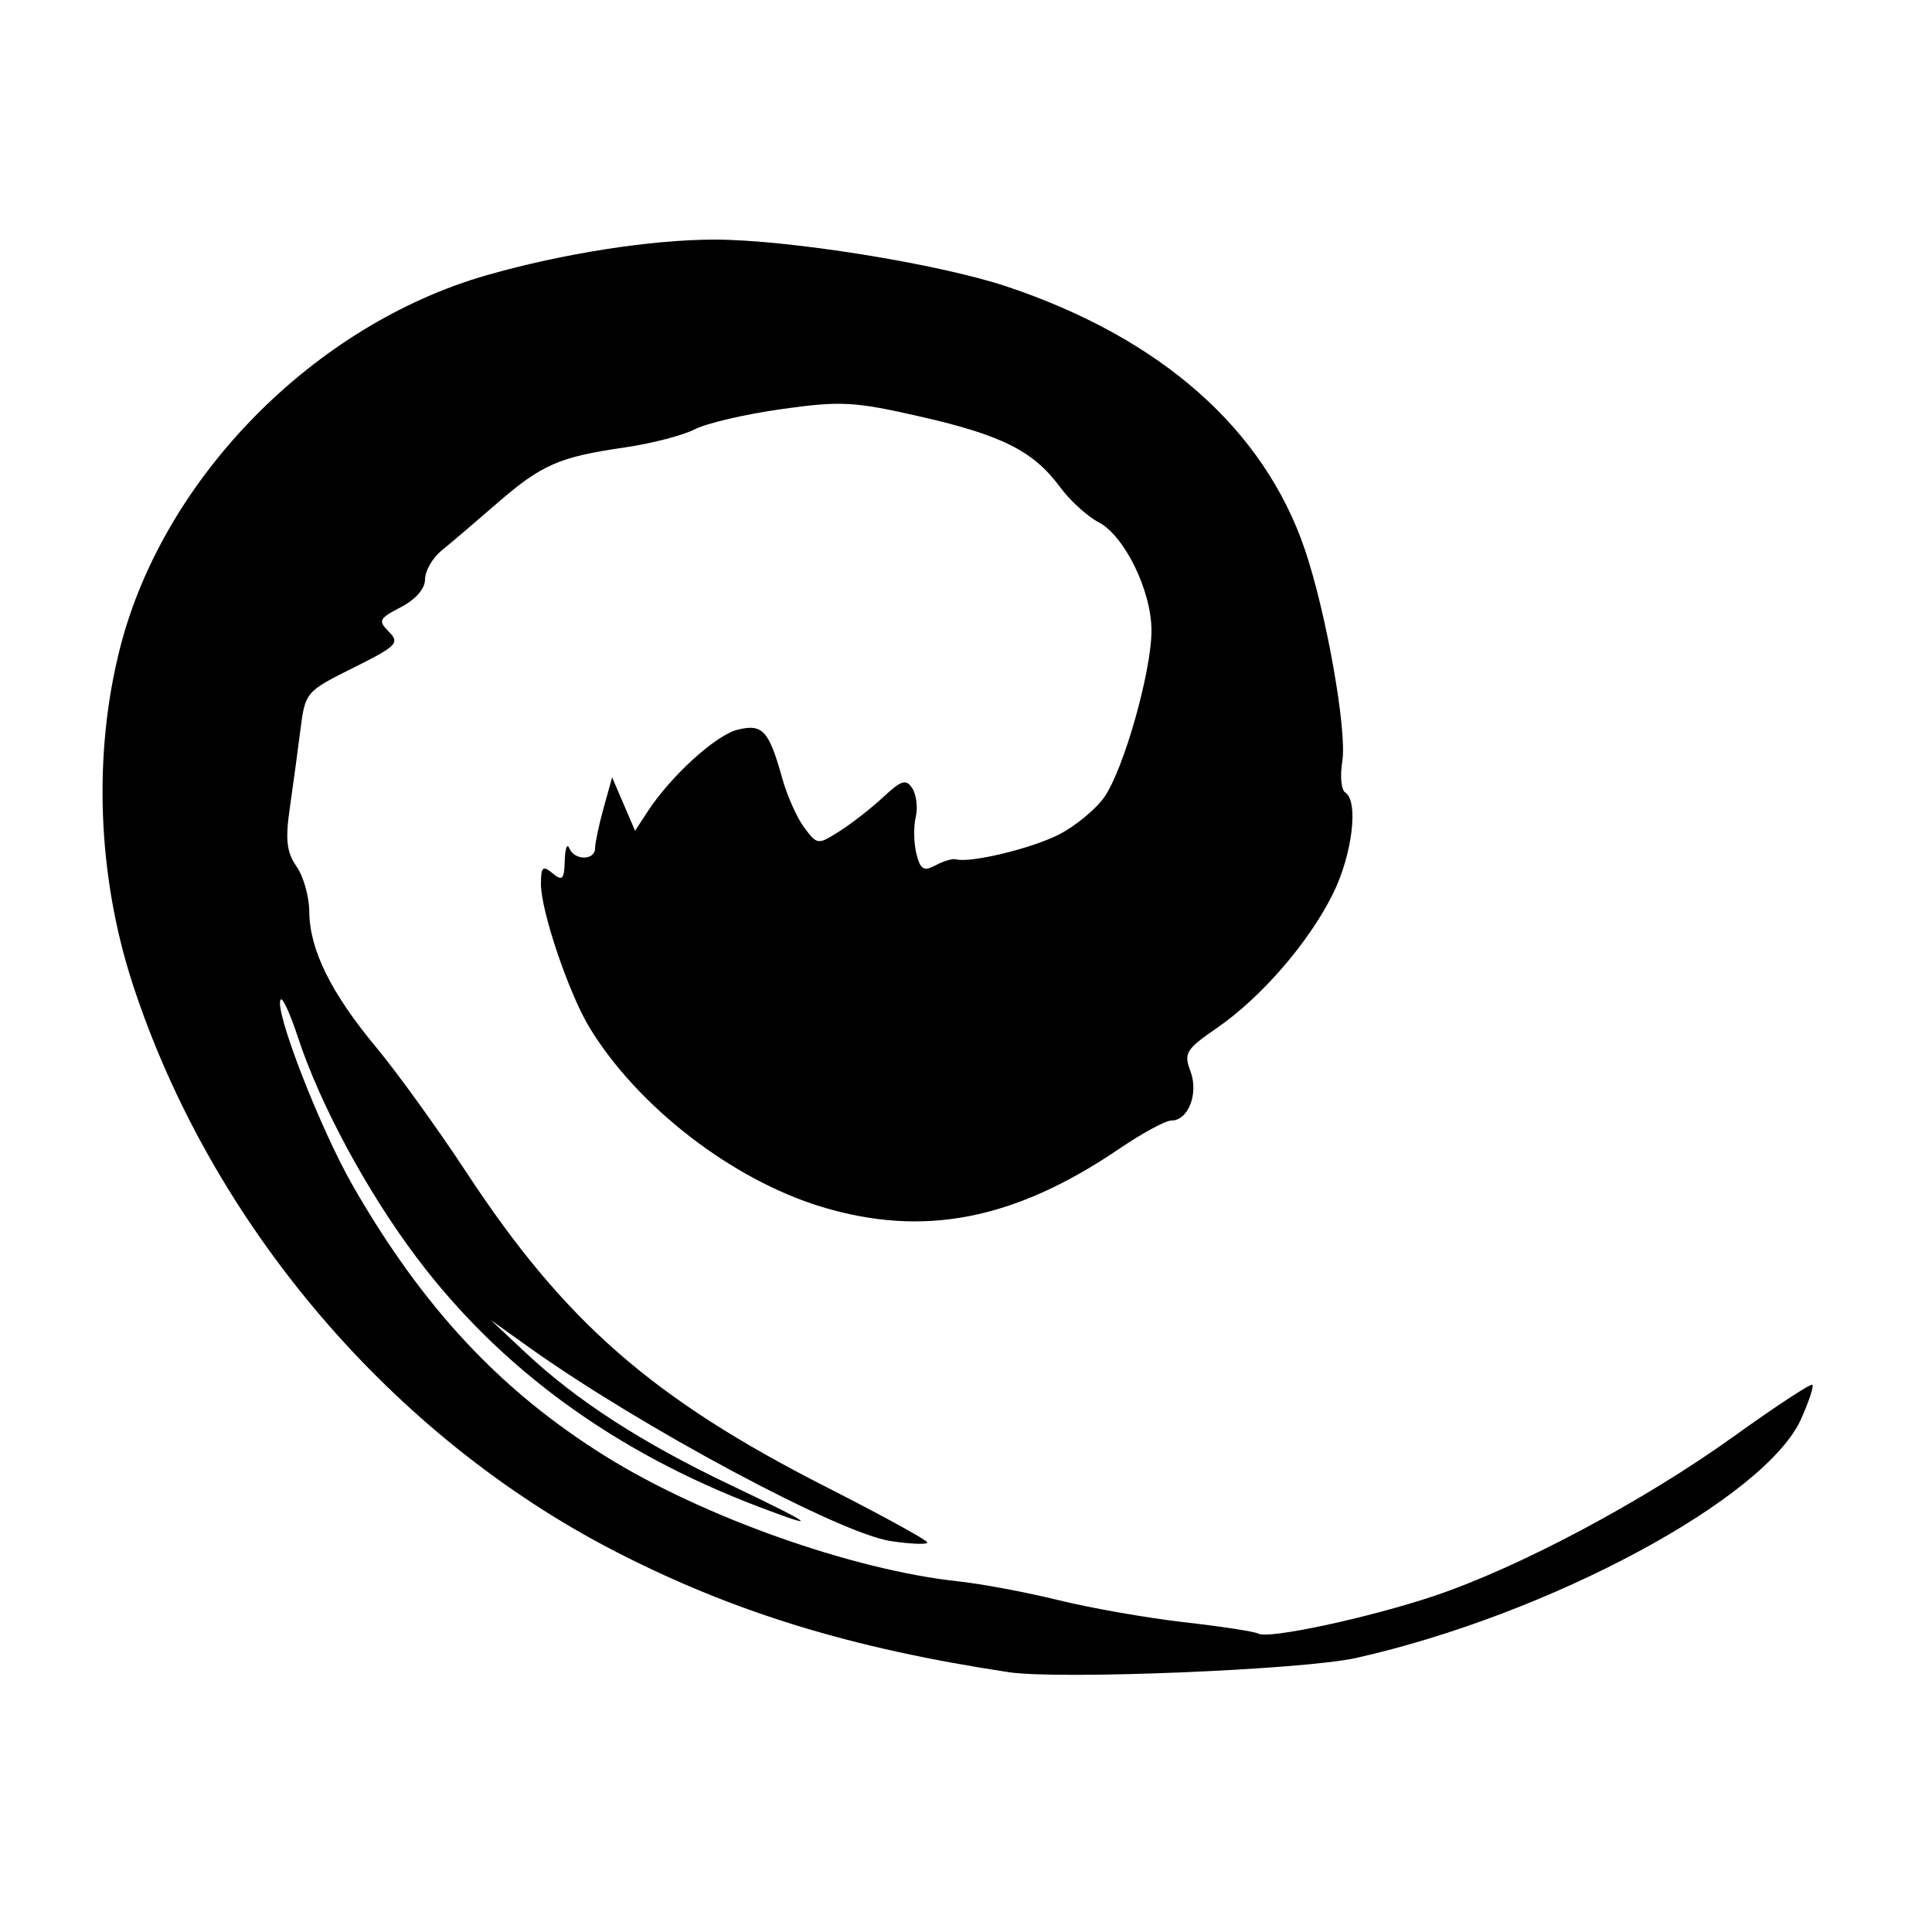 <?xml version="1.0" encoding="UTF-8" standalone="no"?>
<!-- Created with Inkscape (http://www.inkscape.org/) -->

<svg
   xmlns:dc="http://purl.org/dc/elements/1.1/"
   xmlns:cc="http://creativecommons.org/ns#"
   xmlns:rdf="http://www.w3.org/1999/02/22-rdf-syntax-ns#"
   xmlns:svg="http://www.w3.org/2000/svg"
   xmlns="http://www.w3.org/2000/svg"
   xmlns:sodipodi="http://sodipodi.sourceforge.net/DTD/sodipodi-0.dtd"
   xmlns:inkscape="http://www.inkscape.org/namespaces/inkscape"
   id="svg5070"
   version="1.1"
   inkscape:version="0.91 r13725"
   width="312.5"
   height="312.5"
   viewBox="0 0 312.5 312.5"
   sodipodi:docname="f3.svg">
  <defs
     id="defs5074" />
  <sodipodi:namedview
     pagecolor="#ffffff"
     bordercolor="#666666"
     borderopacity="1"
     objecttolerance="10"
     gridtolerance="10"
     guidetolerance="10"
     inkscape:pageopacity="0"
     inkscape:pageshadow="2"
     inkscape:window-width="1920"
     inkscape:window-height="1029"
     id="namedview5072"
     showgrid="false"
     inkscape:zoom="0.7552"
     inkscape:cx="-168.82945"
     inkscape:cy="156.25"
     inkscape:window-x="0"
     inkscape:window-y="0"
     inkscape:window-maximized="1"
     inkscape:current-layer="svg5070" />
  <path
     style="fill:#000000"
     d="M 163.125,270.469 C 137.734,266.63 118.701,260.795 99.646,251.007 63.366,232.371 34.086,197.954 21.429,159.066 15.739,141.582 15.03,121.803 19.476,104.583 26.559,77.147 50.896,52.481 78.75,44.509 c 12.287,-3.517 26.661,-5.759 36.875,-5.753 11.888,0.008 36.237,3.918 47.184,7.577 24.927,8.332 41.594,23.022 48.24,42.517 3.464,10.16 6.865,29.369 6.069,34.275 -0.386,2.381 -0.177,4.653 0.465,5.05 2.222,1.374 1.154,10.11 -2.013,16.466 -3.929,7.884 -11.587,16.718 -18.787,21.672 -4.941,3.4 -5.335,4.043 -4.239,6.924 1.372,3.609 -0.324,8.012 -3.086,8.012 -0.938,0 -4.715,2.047 -8.394,4.548 -16.96,11.533 -31.704,14.409 -48.195,9.4 C 118.434,190.813 103.162,179.021 95.379,166.25 92.029,160.753 87.5,147.395 87.5,143.011 c 0,-2.807 0.288,-3.078 1.875,-1.761 1.59,1.32 1.89,1.011 1.974,-2.034 0.054,-1.975 0.382,-2.887 0.729,-2.028 0.819,2.031 4.17,2.031 4.179,0 0.004,-0.859 0.625,-3.788 1.38,-6.507 l 1.373,-4.945 1.856,4.32 1.856,4.32 2.042,-3.125 c 3.75,-5.738 10.99,-12.328 14.516,-13.213 4.048,-1.016 5.087,0.105 7.232,7.802 0.799,2.868 2.413,6.487 3.587,8.043 2.1,2.784 2.192,2.793 5.705,0.562 1.964,-1.247 5.144,-3.732 7.067,-5.521 2.952,-2.747 3.684,-2.965 4.7,-1.401 0.662,1.019 0.906,3.119 0.542,4.666 -0.364,1.547 -0.311,4.207 0.117,5.912 0.643,2.564 1.179,2.885 3.098,1.858 1.276,-0.683 2.765,-1.118 3.308,-0.966 2.295,0.641 12.2,-1.741 16.623,-3.997 2.629,-1.341 5.925,-4.046 7.324,-6.011 3.145,-4.416 7.667,-20.343 7.667,-27.002 0,-6.415 -4.361,-15.336 -8.566,-17.52 -1.82,-0.945 -4.617,-3.495 -6.215,-5.666 -4.29,-5.828 -9.386,-8.402 -22.59,-11.41 -10.742,-2.447 -12.845,-2.561 -22.451,-1.217 -5.829,0.815 -12.159,2.29 -14.067,3.276 -1.908,0.987 -7.017,2.307 -11.353,2.934 -10.597,1.533 -13.419,2.774 -20.697,9.1 -3.413,2.967 -7.411,6.373 -8.884,7.57 C 69.955,90.247 68.75,92.342 68.75,93.706 c 0,1.513 -1.522,3.267 -3.905,4.5 -3.555,1.839 -3.729,2.196 -1.935,3.99 1.793,1.793 1.275,2.316 -5.782,5.83 -7.679,3.824 -7.76,3.919 -8.547,10.105 -0.437,3.435 -1.212,9.141 -1.722,12.681 -0.725,5.032 -0.483,7.07 1.107,9.341 1.119,1.597 2.047,4.888 2.062,7.314 0.038,6.118 3.495,13.129 10.81,21.922 3.425,4.118 10.027,13.269 14.671,20.337 15.819,24.075 30.084,36.535 58.19,50.826 8.967,4.559 16.303,8.585 16.303,8.946 0,0.361 -2.672,0.257 -5.938,-0.232 -8.271,-1.237 -40.522,-18.51 -58.438,-31.298 l -6.25,-4.461 5.625,5.274 c 8.288,7.771 18.784,14.559 32.999,21.341 13.765,6.568 14.986,7.5 4.71,3.594 -23.294,-8.853 -41.736,-22.285 -55.283,-40.264 -8.067,-10.705 -15.687,-24.843 -19.252,-35.719 -1.198,-3.654 -2.436,-6.386 -2.751,-6.07 -1.271,1.271 6.304,20.838 11.695,30.214 11.322,19.687 23.869,33.109 40.84,43.686 15.721,9.798 39.974,18.395 57.042,20.22 3.781,0.404 11.107,1.78 16.28,3.056 5.173,1.277 14.329,2.881 20.347,3.565 6.018,0.684 11.368,1.506 11.887,1.827 1.547,0.956 17.826,-2.529 28.456,-6.09 13.733,-4.602 33.854,-15.314 48.441,-25.788 6.757,-4.852 12.489,-8.618 12.739,-8.369 0.249,0.249 -0.567,2.732 -1.814,5.517 -5.756,12.857 -40.745,31.658 -71.96,38.667 -8.565,1.923 -48.066,3.541 -56.25,2.304 z"
     id="path5620"
     inkscape:connector-curvature="0" />
</svg>
